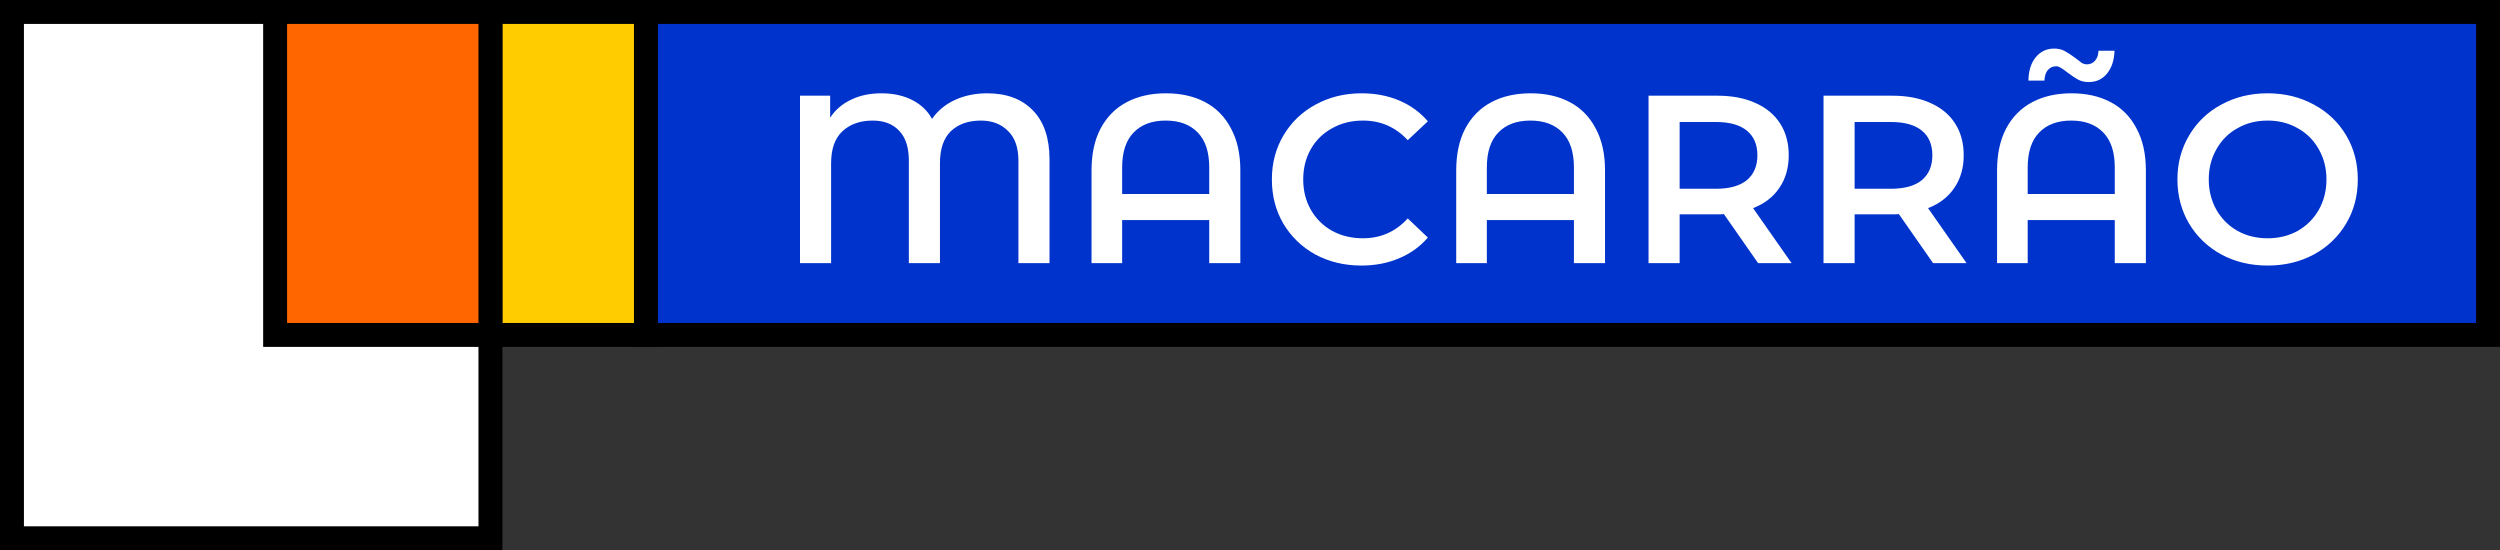 <svg width="209" height="46" viewBox="0 0 209 46" fill="none" xmlns="http://www.w3.org/2000/svg">
<rect x="0" y="0" width="209" height="46" fill="#333333" stroke="none"/>
<path d="M41 1V45H1V1H41Z" fill="white" stroke="black" stroke-width="2"/>
<path d="M208 1V28H54V1H208Z" fill="#0033CC" stroke="black" stroke-width="2"/>
<path d="M54 1V28H41V1H54Z" fill="#FFCC00" stroke="black" stroke-width="2"/>
<path d="M41 1V28H23V1H41Z" fill="#FF6600" stroke="black" stroke-width="2"/>
<path d="M82.52 7.8C84.16 7.8 85.44 8.28 86.36 9.24C87.28 10.187 87.74 11.553 87.74 13.34V22H85.14V13.44C85.14 12.333 84.847 11.5 84.26 10.94C83.687 10.367 82.933 10.08 82 10.08C80.96 10.08 80.127 10.373 79.5 10.96C78.887 11.547 78.58 12.447 78.58 13.66V22H75.98V13.44C75.98 12.32 75.707 11.48 75.16 10.92C74.627 10.36 73.893 10.08 72.96 10.08C71.907 10.08 71.06 10.38 70.42 10.98C69.793 11.567 69.48 12.46 69.48 13.66V22H66.88V8H69.4V9.84C69.827 9.187 70.407 8.687 71.14 8.34C71.873 7.98 72.72 7.8 73.68 7.8C74.667 7.8 75.527 7.987 76.26 8.36C76.993 8.733 77.547 9.26 77.92 9.94C78.387 9.26 79.02 8.733 79.82 8.36C80.633 7.987 81.533 7.8 82.52 7.8ZM97.472 7.8C98.725 7.8 99.819 8.047 100.752 8.54C101.686 9.033 102.406 9.767 102.912 10.74C103.432 11.7 103.692 12.867 103.692 14.24V22H101.092V18.4H93.812V22H91.252V14.24C91.252 12.867 91.505 11.7 92.012 10.74C92.532 9.767 93.259 9.033 94.192 8.54C95.126 8.047 96.219 7.8 97.472 7.8ZM101.092 16.22V14C101.092 12.707 100.772 11.733 100.132 11.08C99.492 10.413 98.599 10.08 97.452 10.08C96.305 10.08 95.412 10.413 94.772 11.08C94.132 11.733 93.812 12.707 93.812 14V16.22H101.092ZM113.809 22.2C112.396 22.2 111.116 21.893 109.969 21.28C108.836 20.653 107.943 19.793 107.289 18.7C106.649 17.607 106.329 16.373 106.329 15C106.329 13.627 106.656 12.393 107.309 11.3C107.963 10.207 108.856 9.353 109.989 8.74C111.136 8.113 112.416 7.8 113.829 7.8C114.976 7.8 116.023 8 116.969 8.4C117.916 8.8 118.716 9.38 119.369 10.14L117.689 11.72C116.676 10.627 115.429 10.08 113.949 10.08C112.989 10.08 112.129 10.293 111.369 10.72C110.609 11.133 110.016 11.713 109.589 12.46C109.163 13.207 108.949 14.053 108.949 15C108.949 15.947 109.163 16.793 109.589 17.54C110.016 18.287 110.609 18.873 111.369 19.3C112.129 19.713 112.989 19.92 113.949 19.92C115.429 19.92 116.676 19.367 117.689 18.26L119.369 19.86C118.716 20.62 117.909 21.2 116.949 21.6C116.003 22 114.956 22.2 113.809 22.2ZM127.96 7.8C129.214 7.8 130.307 8.047 131.24 8.54C132.174 9.033 132.894 9.767 133.4 10.74C133.92 11.7 134.18 12.867 134.18 14.24V22H131.58V18.4H124.3V22H121.74V14.24C121.74 12.867 121.994 11.7 122.5 10.74C123.02 9.767 123.747 9.033 124.68 8.54C125.614 8.047 126.707 7.8 127.96 7.8ZM131.58 16.22V14C131.58 12.707 131.26 11.733 130.62 11.08C129.98 10.413 129.087 10.08 127.94 10.08C126.794 10.08 125.9 10.413 125.26 11.08C124.62 11.733 124.3 12.707 124.3 14V16.22H131.58ZM146.978 22L144.118 17.9C143.998 17.913 143.818 17.92 143.578 17.92H140.418V22H137.818V8H143.578C144.791 8 145.844 8.2 146.738 8.6C147.644 9 148.338 9.573 148.818 10.32C149.298 11.067 149.538 11.953 149.538 12.98C149.538 14.033 149.278 14.94 148.758 15.7C148.251 16.46 147.518 17.027 146.558 17.4L149.778 22H146.978ZM146.918 12.98C146.918 12.087 146.624 11.4 146.037 10.92C145.451 10.44 144.591 10.2 143.458 10.2H140.418V15.78H143.458C144.591 15.78 145.451 15.54 146.037 15.06C146.624 14.567 146.918 13.873 146.918 12.98ZM161.606 22L158.746 17.9C158.626 17.913 158.446 17.92 158.206 17.92H155.046V22H152.446V8H158.206C159.42 8 160.473 8.2 161.366 8.6C162.273 9 162.966 9.573 163.446 10.32C163.926 11.067 164.166 11.953 164.166 12.98C164.166 14.033 163.906 14.94 163.386 15.7C162.88 16.46 162.146 17.027 161.186 17.4L164.406 22H161.606ZM161.546 12.98C161.546 12.087 161.253 11.4 160.666 10.92C160.08 10.44 159.22 10.2 158.086 10.2H155.046V15.78H158.086C159.22 15.78 160.08 15.54 160.666 15.06C161.253 14.567 161.546 13.873 161.546 12.98ZM173.175 7.8C174.429 7.8 175.522 8.047 176.455 8.54C177.389 9.033 178.109 9.767 178.615 10.74C179.135 11.7 179.395 12.867 179.395 14.24V22H176.795V18.4H169.515V22H166.955V14.24C166.955 12.867 167.209 11.7 167.715 10.74C168.235 9.767 168.962 9.033 169.895 8.54C170.829 8.047 171.922 7.8 173.175 7.8ZM176.795 16.22V14C176.795 12.707 176.475 11.733 175.835 11.08C175.195 10.413 174.302 10.08 173.155 10.08C172.009 10.08 171.115 10.413 170.475 11.08C169.835 11.733 169.515 12.707 169.515 14V16.22H176.795ZM174.615 6.86C174.282 6.86 173.989 6.793 173.735 6.66C173.495 6.527 173.195 6.327 172.835 6.06C172.622 5.887 172.442 5.76 172.295 5.68C172.162 5.587 172.029 5.54 171.895 5.54C171.615 5.54 171.382 5.647 171.195 5.86C171.022 6.073 170.929 6.367 170.915 6.74H169.575C169.589 5.927 169.789 5.28 170.175 4.8C170.575 4.307 171.095 4.06 171.735 4.06C172.069 4.06 172.355 4.127 172.595 4.26C172.849 4.393 173.155 4.593 173.515 4.86C173.729 5.033 173.902 5.167 174.035 5.26C174.182 5.34 174.322 5.38 174.455 5.38C174.735 5.38 174.962 5.28 175.135 5.08C175.322 4.88 175.422 4.6 175.435 4.24H176.775C176.749 5.027 176.542 5.66 176.155 6.14C175.769 6.62 175.255 6.86 174.615 6.86ZM189.572 22.2C188.146 22.2 186.859 21.893 185.712 21.28C184.566 20.653 183.666 19.793 183.012 18.7C182.359 17.593 182.032 16.36 182.032 15C182.032 13.64 182.359 12.413 183.012 11.32C183.666 10.213 184.566 9.353 185.712 8.74C186.859 8.113 188.146 7.8 189.572 7.8C190.999 7.8 192.286 8.113 193.432 8.74C194.579 9.353 195.479 10.207 196.132 11.3C196.786 12.393 197.112 13.627 197.112 15C197.112 16.373 196.786 17.607 196.132 18.7C195.479 19.793 194.579 20.653 193.432 21.28C192.286 21.893 190.999 22.2 189.572 22.2ZM189.572 19.92C190.506 19.92 191.346 19.713 192.092 19.3C192.839 18.873 193.426 18.287 193.852 17.54C194.279 16.78 194.492 15.933 194.492 15C194.492 14.067 194.279 13.227 193.852 12.48C193.426 11.72 192.839 11.133 192.092 10.72C191.346 10.293 190.506 10.08 189.572 10.08C188.639 10.08 187.799 10.293 187.052 10.72C186.306 11.133 185.719 11.72 185.292 12.48C184.866 13.227 184.652 14.067 184.652 15C184.652 15.933 184.866 16.78 185.292 17.54C185.719 18.287 186.306 18.873 187.052 19.3C187.799 19.713 188.639 19.92 189.572 19.92Z" fill="white"/>
</svg>
